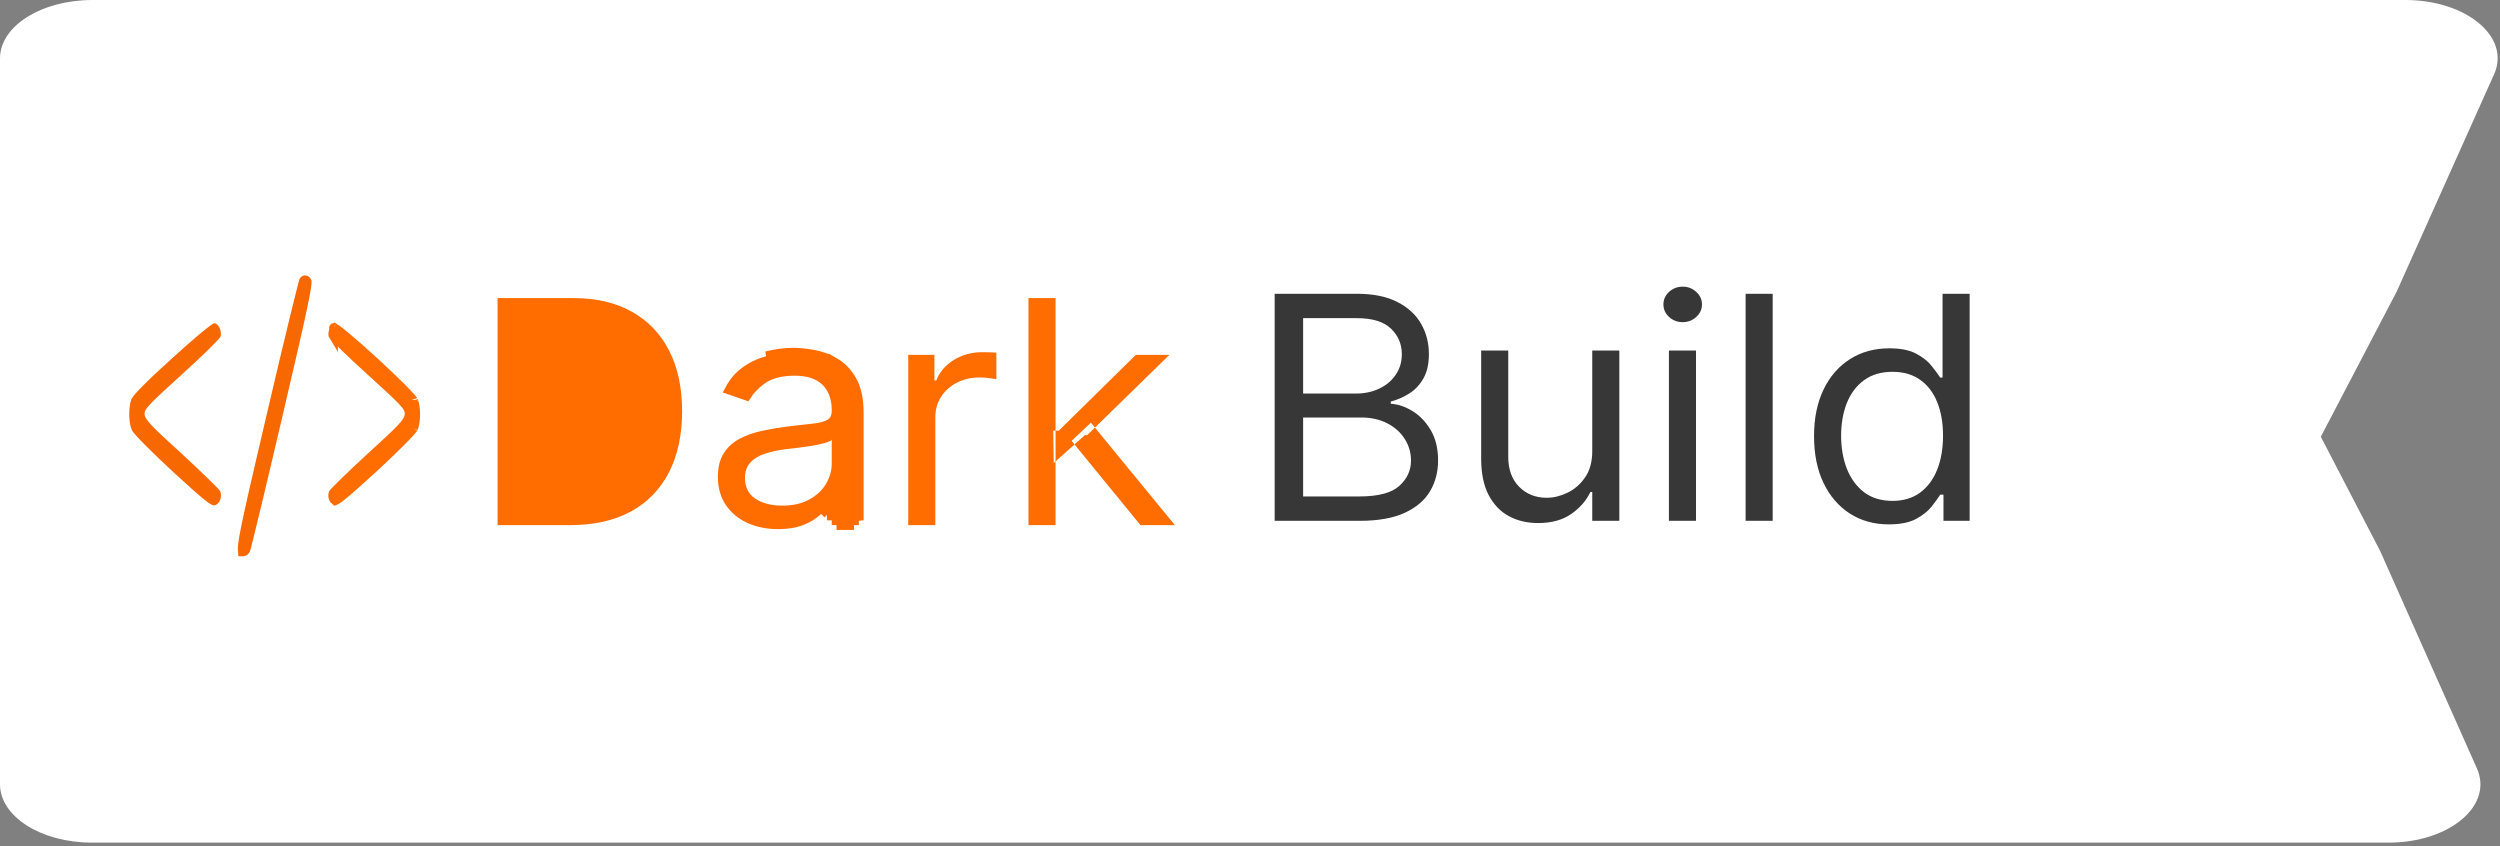 <svg width="260" height="88" viewBox="0 0 260 88" fill="none" xmlns="http://www.w3.org/2000/svg">
<rect x="0" y="0" width="260" height="88" fill="#808080" stroke="none"/>
<path d="M235.569 56.502C234.269 58.989 230.587 60.669 226.437 60.669H9.616C4.305 60.669 0 57.953 0 54.602V6.067C0 2.716 4.305 0 9.616 0H250.135C256.513 0 261.124 3.846 259.388 7.718L249.252 30.334L235.569 56.502Z" fill="white"/>
<path d="M233.944 31.13C232.653 28.644 228.997 26.964 224.875 26.964H9.55C4.276 26.964 0 29.68 0 33.031V81.566C0 84.916 4.276 87.633 9.55 87.633H248.41C254.744 87.633 259.323 83.787 257.6 79.915L247.533 57.298L233.944 31.13Z" fill="white"/>
<path d="M54.208 52.578V52.078V33.537V33.037H54.708H59.434C61.406 33.037 63.094 33.422 64.47 34.222C65.843 35.013 66.874 36.153 67.561 37.626C68.243 39.083 68.574 40.8 68.574 42.761C68.574 44.738 68.239 46.471 67.548 47.943L54.208 52.578ZM54.208 52.578H54.708M54.208 52.578H54.708M54.708 52.578H59.1M54.708 52.578H59.1M84.567 36.88C83.803 36.742 83.127 36.673 82.538 36.673C81.615 36.673 80.677 36.796 79.722 37.042L84.567 36.88ZM84.567 36.88C85.339 37.011 86.083 37.284 86.799 37.699M84.567 36.88L86.799 37.699M86.799 37.699C87.523 38.114 88.124 38.741 88.601 39.579C89.078 40.416 89.317 41.539 89.317 42.946V54.114L86.799 37.699ZM86.501 52.944V54.114V52.944ZM86.501 52.944C86.62 52.775 86.722 52.606 86.805 52.438L86.501 52.287M86.501 52.944V52.287M86.501 52.287V52.216H86.357H86.001V52.78C85.837 52.996 85.637 53.219 85.403 53.45L86.501 52.287ZM59.1 52.578C61.18 52.578 62.946 52.19 64.371 51.383M59.1 52.578L64.371 51.383M64.371 51.383C65.79 50.578 66.852 49.428 67.548 47.943L64.371 51.383ZM59.291 54.114H52.248V31.5H59.625C61.929 31.5 63.87 31.959 65.467 32.854L65.468 32.855C67.066 33.744 68.29 35.019 69.144 36.693L69.145 36.694C70 38.361 70.439 40.377 70.439 42.761C70.439 45.16 69.996 47.196 69.133 48.886C68.271 50.566 67.022 51.853 65.376 52.758C63.731 53.654 61.71 54.114 59.291 54.114ZM77.626 41.136L75.883 40.535C76.295 39.762 76.802 39.158 77.397 38.71L77.398 38.709C78.15 38.141 78.964 37.748 79.844 37.527L79.847 37.526C80.763 37.29 81.66 37.173 82.538 37.173C83.09 37.173 83.735 37.238 84.478 37.373L84.478 37.373L84.484 37.373C85.193 37.494 85.881 37.745 86.548 38.132L86.55 38.133C87.186 38.497 87.726 39.053 88.166 39.826C88.586 40.562 88.817 41.588 88.817 42.946V54.114H87.001V52.216V51.716H86.501H86.357H86.047L85.909 51.993C85.752 52.311 85.474 52.678 85.052 53.093L85.052 53.093C84.663 53.476 84.129 53.817 83.433 54.106C82.77 54.382 81.936 54.529 80.915 54.529C79.816 54.529 78.833 54.33 77.958 53.94C77.09 53.544 76.412 52.983 75.909 52.256C75.419 51.538 75.162 50.656 75.162 49.587C75.162 48.637 75.356 47.919 75.701 47.394L75.702 47.392C76.067 46.828 76.555 46.386 77.173 46.064C77.821 45.725 78.541 45.471 79.336 45.303L79.34 45.302C80.168 45.121 81 44.977 81.837 44.871C82.948 44.733 83.847 44.63 84.534 44.562L84.538 44.561C85.253 44.483 85.844 44.348 86.252 44.122C86.77 43.84 87.001 43.342 87.001 42.761V42.669C87.001 41.434 86.648 40.408 85.885 39.66C85.12 38.904 84.003 38.571 82.634 38.571C81.225 38.571 80.052 38.869 79.173 39.523C78.511 40.017 77.988 40.553 77.626 41.136ZM88.817 54.614H87.001H88.817ZM85.997 45.462C85.901 45.508 85.764 45.559 85.579 45.611C85.204 45.713 84.762 45.805 84.252 45.888C83.741 45.963 83.242 46.032 82.754 46.093C82.269 46.146 81.874 46.193 81.569 46.231C80.809 46.327 80.094 46.483 79.425 46.701C78.732 46.922 78.146 47.265 77.69 47.742L77.69 47.743C77.198 48.257 76.978 48.939 76.978 49.725C76.978 50.821 77.41 51.7 78.286 52.286L78.286 52.286L78.291 52.289C79.125 52.832 80.153 53.085 81.345 53.085C82.52 53.085 83.547 52.862 84.403 52.389C85.242 51.929 85.893 51.324 86.335 50.568C86.775 49.826 87.001 49.036 87.001 48.203V45.713V44.366L86.122 45.386C86.122 45.386 86.122 45.386 86.121 45.386C86.117 45.391 86.085 45.419 85.997 45.462ZM96.774 43.407V54.114H94.958V37.404H96.679V39.579V40.079H97.179H97.37H97.714L97.837 39.757C98.128 38.993 98.656 38.364 99.448 37.87L99.448 37.87C100.239 37.377 101.132 37.127 102.143 37.127C102.345 37.127 102.599 37.13 102.906 37.138L102.907 37.138C102.984 37.14 103.056 37.142 103.123 37.145V38.853C103.096 38.849 103.068 38.846 103.04 38.842C102.679 38.784 102.3 38.756 101.905 38.756C100.945 38.756 100.069 38.951 99.289 39.353C98.522 39.745 97.906 40.296 97.45 41.003L97.449 41.005C96.996 41.714 96.774 42.52 96.774 43.407ZM109.087 48.164L109.103 49.262L109.278 49.105V54.114H107.462V31.5H109.278V44.29H109.032L109.04 44.797L109.087 48.164ZM118.337 37.404H120.39L113.913 43.731L113.84 43.643L113.501 43.229L113.111 43.596L111.106 45.487L110.767 45.807L111.061 46.167L110.278 46.868V45.29H110.317L110.463 45.147L118.337 37.404ZM113.421 45.609L113.831 45.209L121.133 54.114H118.847L112.44 46.274L113.024 45.752H113.072H113.276L113.421 45.609Z" fill="#FF6C00" stroke="#FF6C00"/>
<path d="M31.616 29.211C31.618 29.203 31.62 29.197 31.622 29.191C31.641 29.167 31.659 29.155 31.672 29.149C31.691 29.14 31.714 29.136 31.74 29.14C31.786 29.146 31.857 29.18 31.901 29.285C31.902 29.296 31.904 29.324 31.902 29.374C31.899 29.474 31.885 29.626 31.852 29.849C31.788 30.293 31.661 30.974 31.443 32.005C31.009 34.063 30.225 37.474 28.909 43.084L28.909 43.084C28.037 46.826 27.218 50.283 26.602 52.842C26.294 54.122 26.037 55.177 25.849 55.93C25.755 56.307 25.679 56.608 25.622 56.822C25.594 56.93 25.571 57.014 25.554 57.075C25.545 57.107 25.539 57.128 25.535 57.141C25.488 57.224 25.435 57.285 25.388 57.322C25.343 57.357 25.317 57.361 25.315 57.361C25.283 57.361 25.257 57.361 25.236 57.36C25.229 57.3 25.224 57.205 25.231 57.058C25.242 56.819 25.28 56.487 25.357 56.026C25.663 54.173 26.524 50.489 28.244 43.145L28.244 43.145C29.124 39.367 29.952 35.893 30.572 33.343C30.883 32.068 31.141 31.025 31.328 30.291C31.422 29.924 31.497 29.637 31.552 29.436C31.579 29.336 31.6 29.261 31.616 29.211ZM31.631 29.163C31.631 29.163 31.631 29.163 31.631 29.163L31.631 29.163Z" fill="#FF6C00" stroke="#F86800"/>
<path d="M17.881 37.28C15.144 39.752 13.802 41.13 13.645 41.558C13.348 42.461 13.383 44.006 13.714 44.742C13.871 45.099 15.772 47.024 17.968 49.044C21.28 52.086 22.012 52.68 22.379 52.538C22.867 52.371 23.128 51.658 22.902 51.088C22.815 50.898 21.019 49.139 18.927 47.214C15.754 44.338 15.074 43.626 15.039 43.102C14.987 42.556 15.353 42.176 18.91 38.944C21.071 36.995 22.884 35.212 22.937 34.999C23.093 34.381 22.71 33.62 22.274 33.62C22.065 33.62 20.078 35.26 17.881 37.28Z" fill="#F86800"/>
<path d="M34.683 34.836C34.676 34.828 34.671 34.821 34.666 34.815C34.661 34.773 34.66 34.707 34.669 34.619C34.682 34.501 34.711 34.378 34.747 34.276C34.764 34.236 34.795 34.193 34.833 34.159C34.895 34.199 34.976 34.255 35.076 34.329C35.329 34.515 35.668 34.787 36.069 35.123C36.869 35.793 37.89 36.698 38.907 37.631C39.923 38.563 40.93 39.519 41.7 40.29C42.086 40.676 42.408 41.011 42.641 41.273C42.758 41.403 42.849 41.511 42.912 41.593C42.969 41.668 42.987 41.7 42.987 41.699C42.987 41.699 42.987 41.699 42.987 41.699C43.119 42.045 43.194 42.588 43.188 43.157C43.182 43.734 43.093 44.247 42.961 44.534L42.961 44.534L42.961 44.535C42.961 44.535 42.961 44.534 42.961 44.534C42.961 44.534 42.943 44.564 42.885 44.637C42.823 44.715 42.734 44.819 42.62 44.946C42.391 45.2 42.075 45.531 41.691 45.917C40.923 46.689 39.901 47.669 38.807 48.675C37.165 50.176 36.168 51.066 35.537 51.567C35.219 51.819 35.019 51.952 34.892 52.016C34.875 52.025 34.861 52.031 34.849 52.036C34.798 51.998 34.736 51.924 34.691 51.797C34.637 51.644 34.63 51.47 34.677 51.319C34.686 51.308 34.699 51.294 34.714 51.276C34.769 51.214 34.848 51.128 34.953 51.02C35.161 50.803 35.455 50.51 35.813 50.159C36.53 49.459 37.498 48.542 38.541 47.583C40.123 46.149 41.1 45.239 41.687 44.62C42.243 44.032 42.555 43.604 42.589 43.143C42.609 42.925 42.583 42.705 42.454 42.451C42.339 42.222 42.147 41.981 41.875 41.689C41.327 41.103 40.327 40.183 38.557 38.574L38.556 38.572C37.479 37.602 36.49 36.674 35.766 35.964C35.404 35.608 35.111 35.31 34.908 35.091C34.805 34.981 34.731 34.896 34.683 34.836ZM34.804 52.052C34.804 52.052 34.805 52.052 34.806 52.052L34.804 52.052ZM34.894 34.115C34.894 34.115 34.894 34.115 34.894 34.116L34.894 34.115ZM34.733 34.1C34.726 34.098 34.725 34.097 34.73 34.099C34.731 34.099 34.732 34.1 34.733 34.1ZM34.653 51.35C34.653 51.35 34.654 51.349 34.656 51.346C34.654 51.348 34.653 51.35 34.653 51.35ZM34.642 34.783C34.642 34.782 34.642 34.782 34.641 34.781C34.636 34.773 34.637 34.774 34.642 34.783Z" fill="#FF6C00" stroke="#FF6C00"/>
<path d="M132.566 54.166V30.552H141.11C142.813 30.552 144.217 30.836 145.323 31.405C146.429 31.966 147.253 32.724 147.794 33.677C148.335 34.622 148.605 35.672 148.605 36.825C148.605 37.839 148.418 38.677 148.044 39.338C147.678 39.999 147.193 40.522 146.588 40.906C145.992 41.291 145.343 41.575 144.643 41.76V41.99C145.391 42.036 146.143 42.29 146.899 42.751C147.654 43.212 148.287 43.873 148.796 44.734C149.305 45.595 149.56 46.648 149.56 47.894C149.56 49.077 149.281 50.142 148.725 51.088C148.168 52.033 147.288 52.782 146.087 53.336C144.886 53.889 143.322 54.166 141.397 54.166H132.566ZM135.525 51.63H141.397C143.33 51.63 144.703 51.268 145.514 50.546C146.334 49.815 146.743 48.931 146.743 47.894C146.743 47.094 146.533 46.356 146.111 45.68C145.689 44.996 145.089 44.45 144.309 44.042C143.529 43.627 142.606 43.42 141.54 43.42H135.525V51.63ZM135.525 40.929H141.015C141.906 40.929 142.71 40.76 143.426 40.422C144.15 40.084 144.723 39.607 145.144 38.992C145.574 38.377 145.789 37.655 145.789 36.825C145.789 35.787 145.415 34.907 144.667 34.184C143.919 33.454 142.734 33.089 141.11 33.089H135.525V40.929ZM165.594 46.925V36.456H168.41V54.166H165.594V51.168H165.402C164.974 52.068 164.305 52.833 163.397 53.463C162.49 54.086 161.346 54.397 159.961 54.397C158.815 54.397 157.797 54.155 156.905 53.67C156.014 53.178 155.314 52.44 154.805 51.457C154.296 50.465 154.041 49.216 154.041 47.709V36.456H156.858V47.525C156.858 48.816 157.232 49.846 157.98 50.615C158.734 51.383 159.697 51.768 160.867 51.768C161.568 51.768 162.28 51.595 163.004 51.249C163.735 50.903 164.348 50.373 164.841 49.658C165.343 48.943 165.594 48.032 165.594 46.925ZM173.568 54.166V36.456H176.385V54.166H173.568ZM175 33.504C174.452 33.504 173.978 33.323 173.58 32.962C173.19 32.6 172.995 32.166 172.995 31.659C172.995 31.151 173.19 30.717 173.58 30.356C173.978 29.995 174.452 29.814 175 29.814C175.55 29.814 176.018 29.995 176.408 30.356C176.806 30.717 177.005 31.151 177.005 31.659C177.005 32.166 176.806 32.6 176.408 32.962C176.018 33.323 175.55 33.504 175 33.504ZM184.36 30.552V54.166H181.543V30.552H184.36ZM196.441 54.535C194.912 54.535 193.564 54.162 192.395 53.417C191.225 52.663 190.31 51.602 189.649 50.234C188.989 48.858 188.66 47.233 188.66 45.357C188.66 43.497 188.989 41.882 189.649 40.514C190.31 39.146 191.229 38.089 192.407 37.343C193.585 36.598 194.944 36.225 196.488 36.225C197.681 36.225 198.624 36.417 199.316 36.801C200.017 37.178 200.55 37.608 200.916 38.093C201.289 38.569 201.58 38.962 201.786 39.269H202.025V30.552H204.843V54.166H202.121V51.445H201.786C201.58 51.768 201.286 52.175 200.904 52.667C200.523 53.151 199.977 53.586 199.269 53.97C198.56 54.347 197.617 54.535 196.441 54.535ZM196.823 52.091C197.952 52.091 198.906 51.806 199.686 51.237C200.466 50.661 201.059 49.865 201.465 48.851C201.87 47.828 202.074 46.648 202.074 45.311C202.074 43.989 201.874 42.832 201.477 41.84C201.079 40.841 200.491 40.065 199.711 39.511C198.931 38.95 197.969 38.669 196.823 38.669C195.63 38.669 194.635 38.965 193.838 39.557C193.05 40.141 192.459 40.937 192.06 41.944C191.671 42.943 191.476 44.066 191.476 45.311C191.476 46.572 191.674 47.717 192.072 48.747C192.479 49.769 193.075 50.584 193.862 51.191C194.658 51.791 195.645 52.091 196.823 52.091Z" fill="#373737"/>
</svg>

